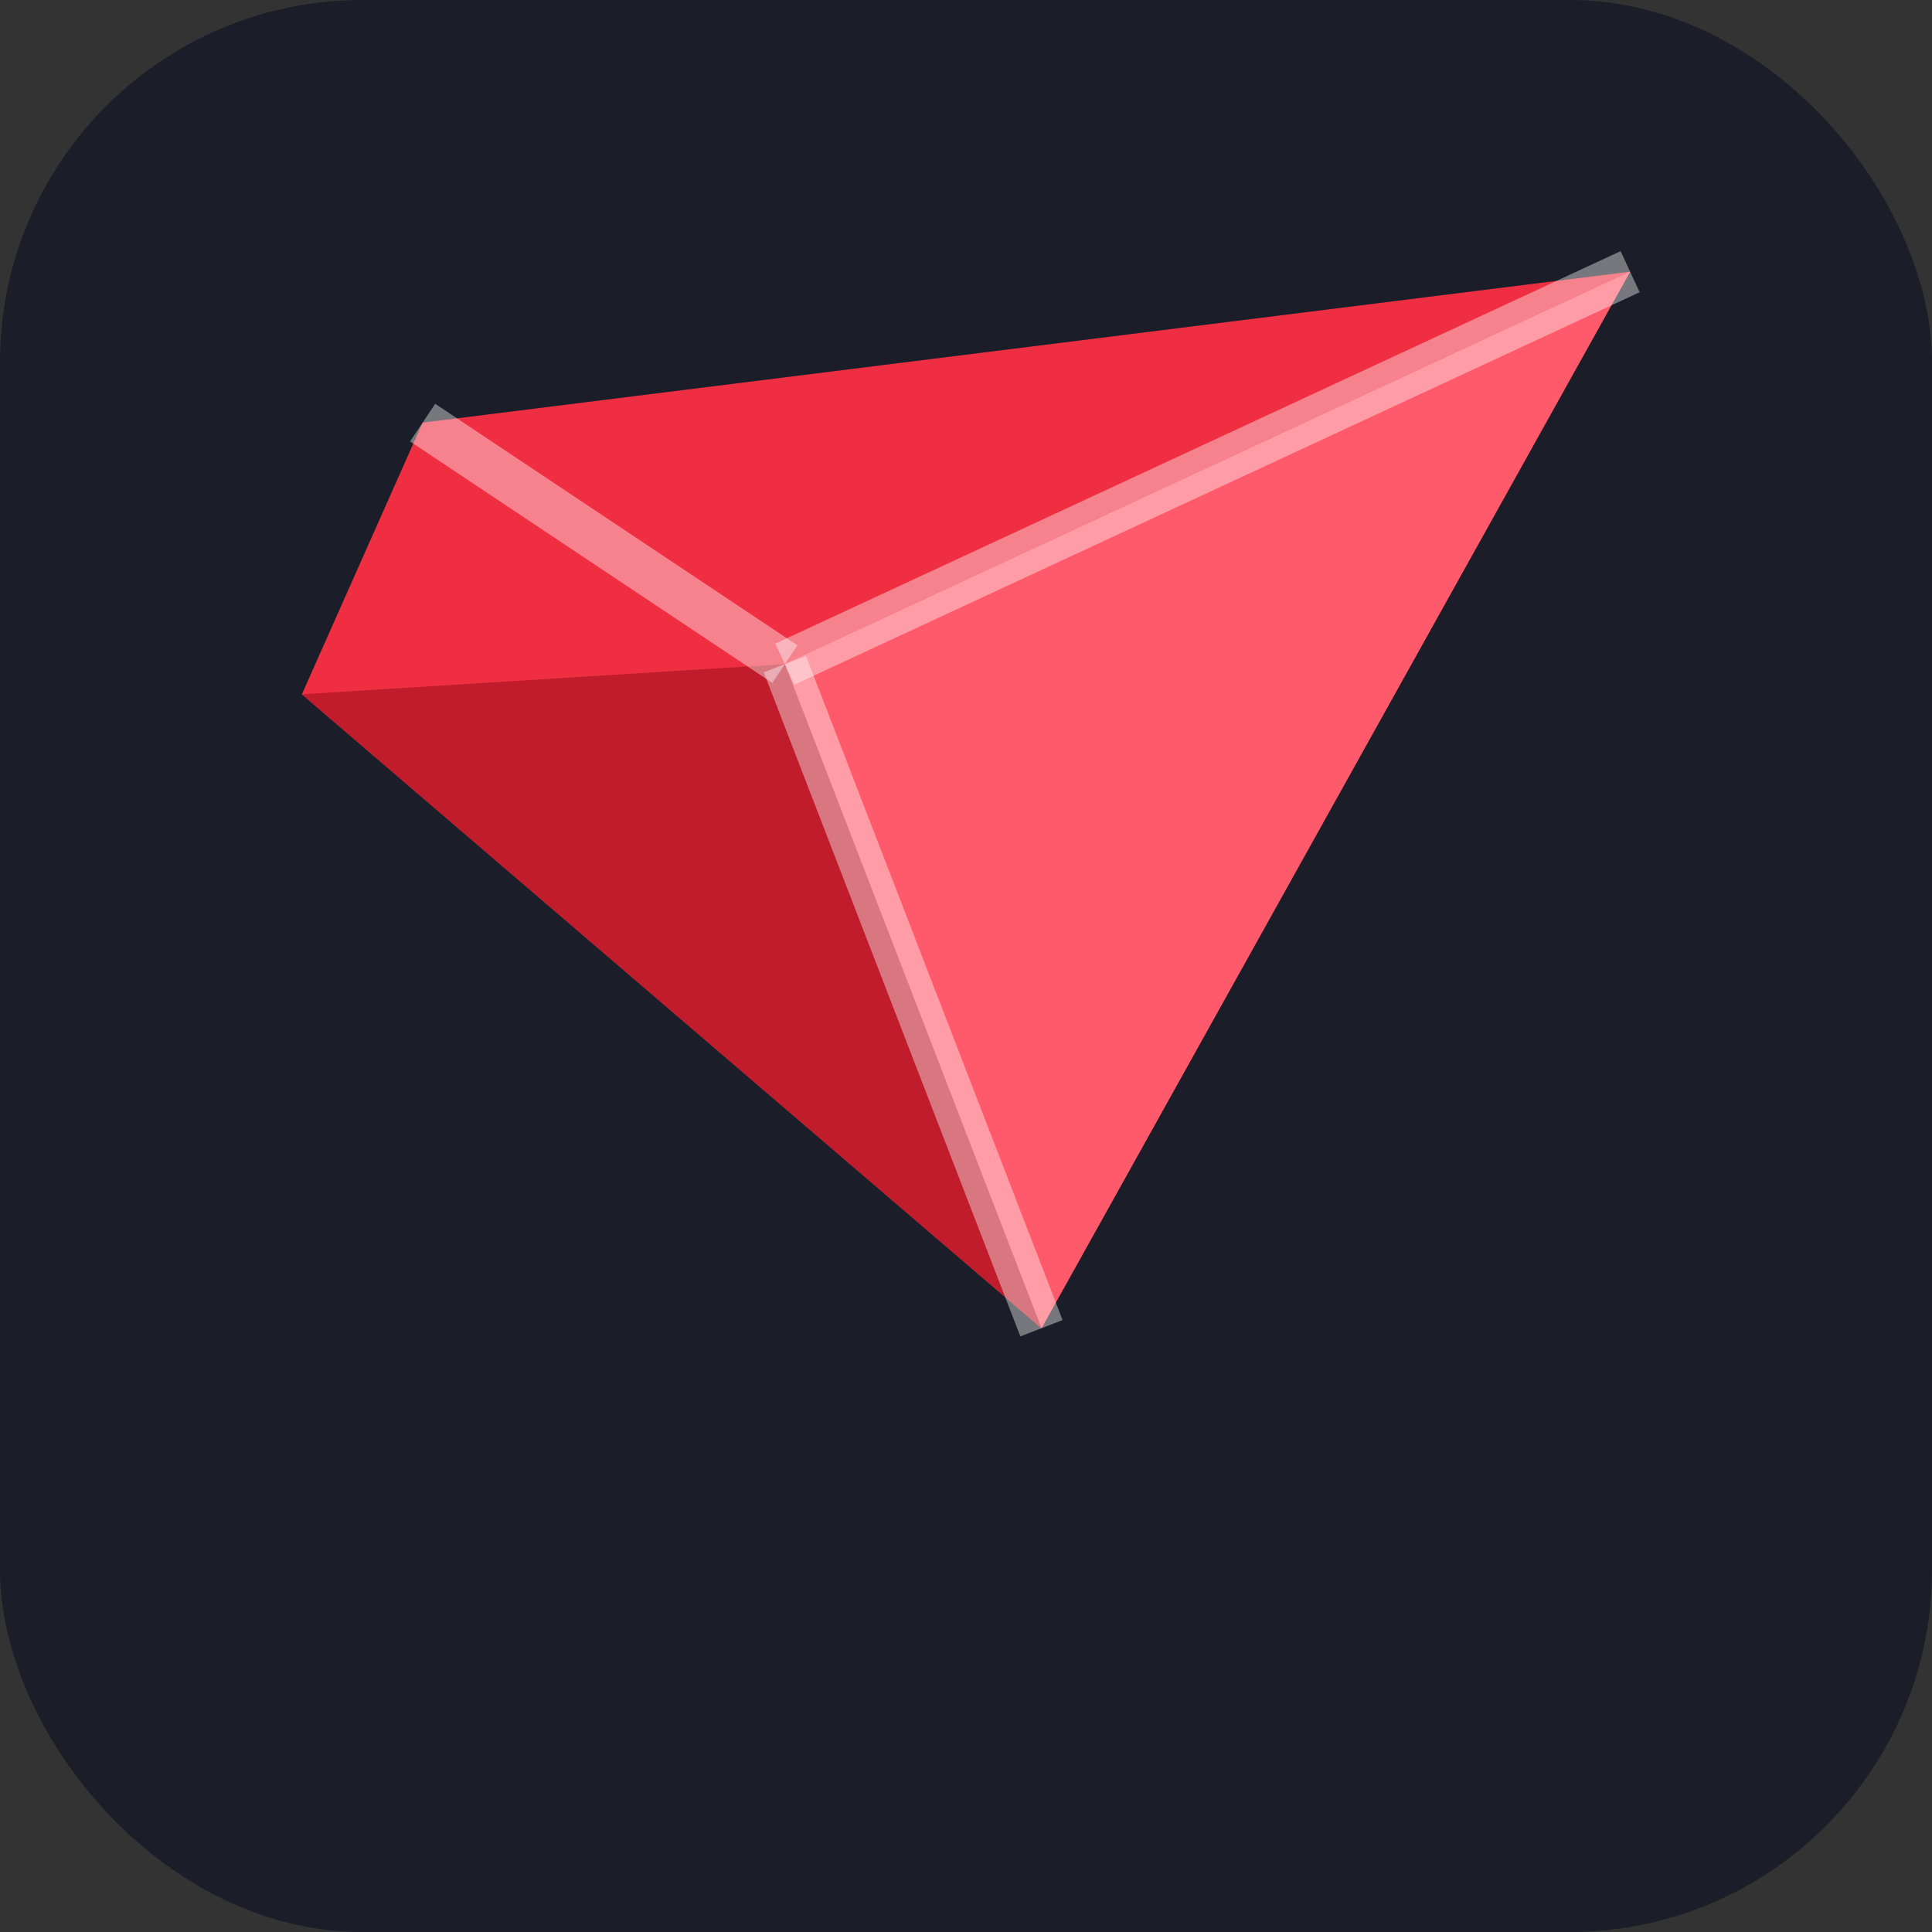 <svg xmlns="http://www.w3.org/2000/svg" viewBox="0 0 256 256" fill="none">
  <rect x="0" y="0" width="256" height="256" fill="#333333" stroke="none"/>
  <rect width="256" height="256" rx="48" fill="#1B1E28"/>
  <g transform="translate(40,36)">
    <path d="M16 20L176 0L98 140L0 56L16 20Z" fill="#EF2E41"/>
    <path d="M176 0L98 140L64 52L176 0Z" fill="#FF5A6B"/>
    <path d="M0 56L64 52L98 140L0 56Z" fill="#C01C2C"/>
    <path d="M16 20L64 52" stroke="#FFFFFF" stroke-opacity=".4" stroke-width="6"/>
    <path d="M64 52L176 0" stroke="#FFFFFF" stroke-opacity=".4" stroke-width="6"/>
    <path d="M64 52L98 140" stroke="#FFFFFF" stroke-opacity=".4" stroke-width="6"/>
  </g>
</svg>

